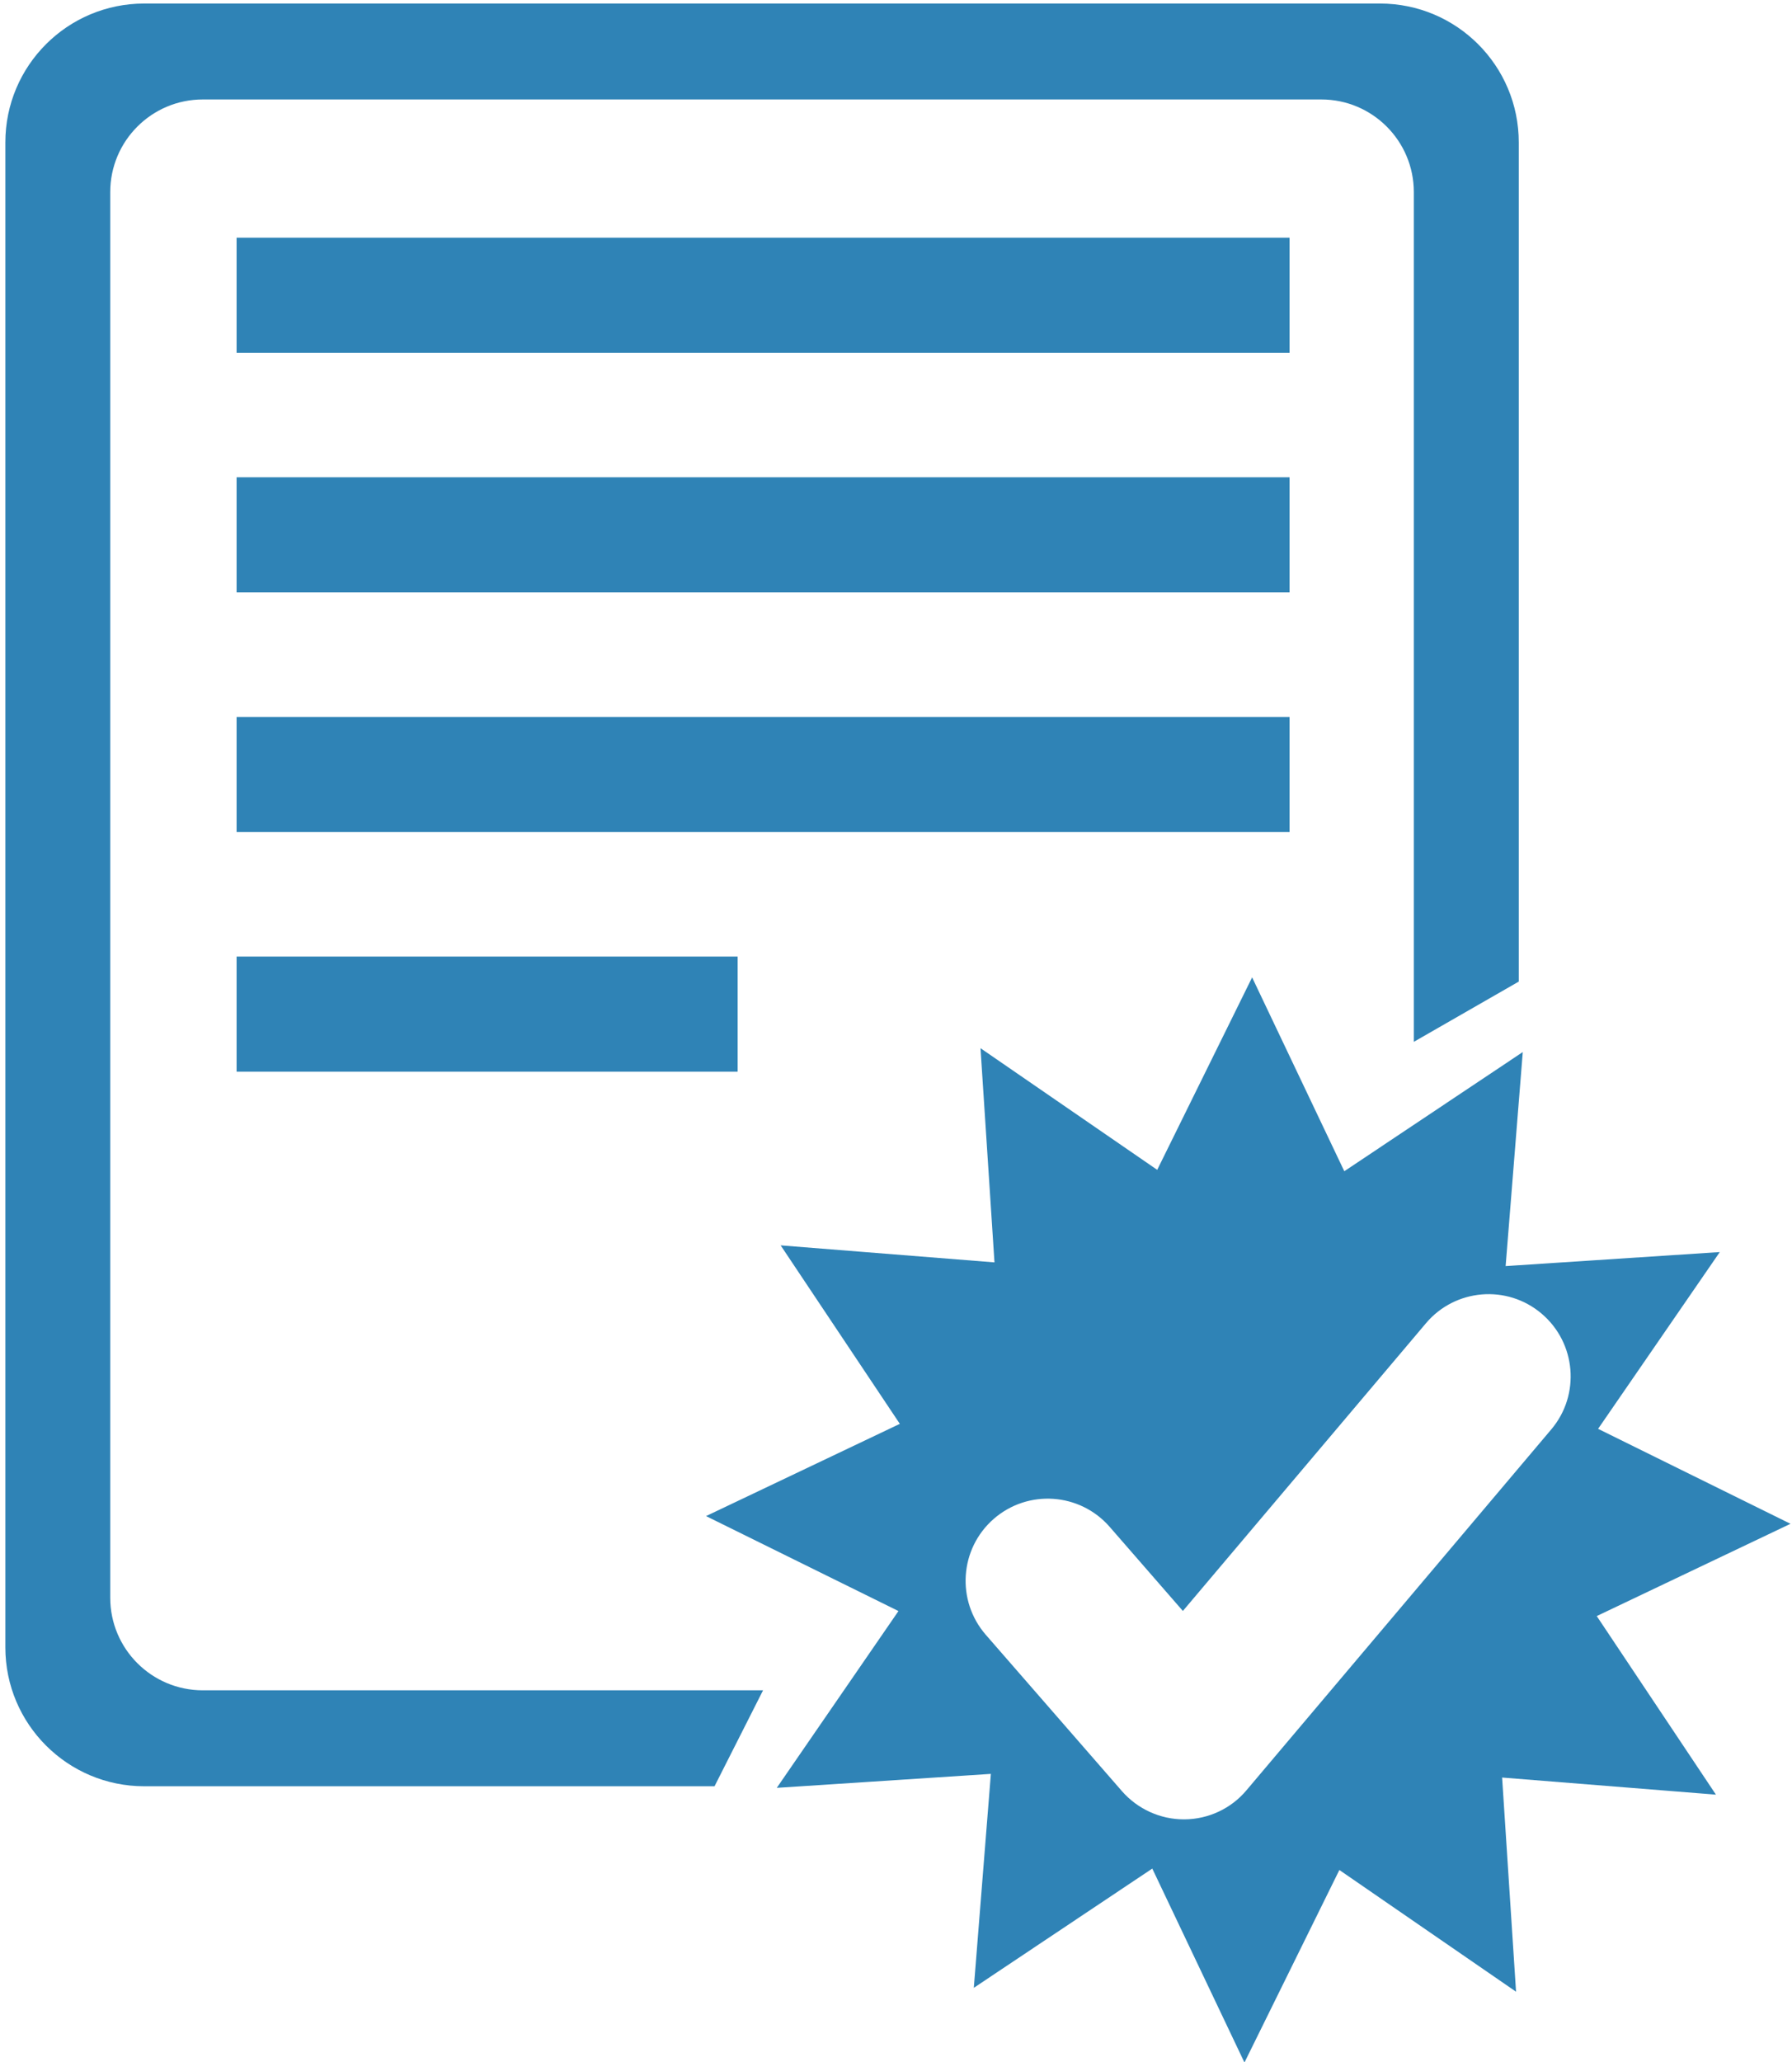 <?xml version="1.0" encoding="UTF-8" standalone="no"?>
<svg width="280px" height="322px" viewBox="0 0 280 322" version="1.1" xmlns="http://www.w3.org/2000/svg" xmlns:xlink="http://www.w3.org/1999/xlink">
    <!-- Generator: Sketch 3.6.1 (26313) - http://www.bohemiancoding.com/sketch -->
    <title>Contract</title>
    <desc>Created with Sketch.</desc>
    <defs></defs>
    <g id="Page-1" stroke="none" stroke-width="1" fill="none" fill-rule="evenodd">
        <g id="Desktop" transform="translate(-66, -1701)" fill="#2F83B6">
            <g id="Content-2" transform="translate(64, 1307)">
                <g id="Warranty-Info" transform="translate(0, 391)">
                    <g id="Contract" transform="translate(0, 0.646)">
                        <g id="Group">
                            <g>
                                <rect id="Rectangle-path" x="38.968" y="76.883" width="164.526" height="17.983"></rect>
                                <rect id="Rectangle-path" x="38.968" y="39.47" width="164.526" height="17.979"></rect>
                                <rect id="Rectangle-path" x="38.968" y="114.31" width="164.526" height="17.979"></rect>
                                <rect id="Rectangle-path" x="38.968" y="151.726" width="78.289" height="17.983"></rect>
                                <path d="M121.229,266.311 L33.685,266.311 C25.7,266.311 19.224,259.835 19.224,251.85 L19.224,32.354 C19.224,24.365 25.7,17.886 33.685,17.886 L208.46,17.886 C216.435,17.886 222.911,24.365 222.911,32.354 L222.911,165.046 L239.308,155.636 L239.308,24.592 C239.308,12.607 229.596,2.906 217.618,2.906 L24.534,2.906 C12.552,2.906 2.837,12.607 2.837,24.592 L2.837,259.609 C2.837,271.576 12.549,281.295 24.534,281.295 L113.646,281.295 L121.229,266.311 L121.229,266.311 Z" id="Shape"></path>
                            </g>
                            <path d="M251.492,254.718 L281.766,240.309 L251.702,225.48 L270.717,197.875 L237.255,200.065 L239.934,166.641 L212.047,185.253 L197.644,154.98 L182.815,185.037 L155.203,166.04 L157.387,199.487 L123.977,196.829 L142.599,224.702 L112.319,239.105 L142.386,253.934 L123.372,281.543 L156.823,279.362 L154.158,312.772 L182.045,294.15 L196.447,324.434 L211.276,294.37 L238.882,313.378 L236.705,279.933 L270.115,282.605 L251.492,254.718 L251.492,254.718 Z M244.391,225.562 L196.771,281.911 C194.374,284.779 190.814,286.44 187.073,286.464 L186.987,286.464 C183.272,286.464 179.747,284.848 177.309,282.065 L156.035,257.648 C151.379,252.297 151.933,244.198 157.27,239.542 C162.618,234.885 170.723,235.439 175.387,240.787 L186.825,253.92 L224.795,209.003 C229.355,203.59 237.465,202.899 242.871,207.487 C248.273,212.064 248.961,220.156 244.391,225.562 L244.391,225.562 Z" id="Shape"></path>
                        </g>
                    </g>
                </g>
            </g>
        </g>
    </g>
</svg>